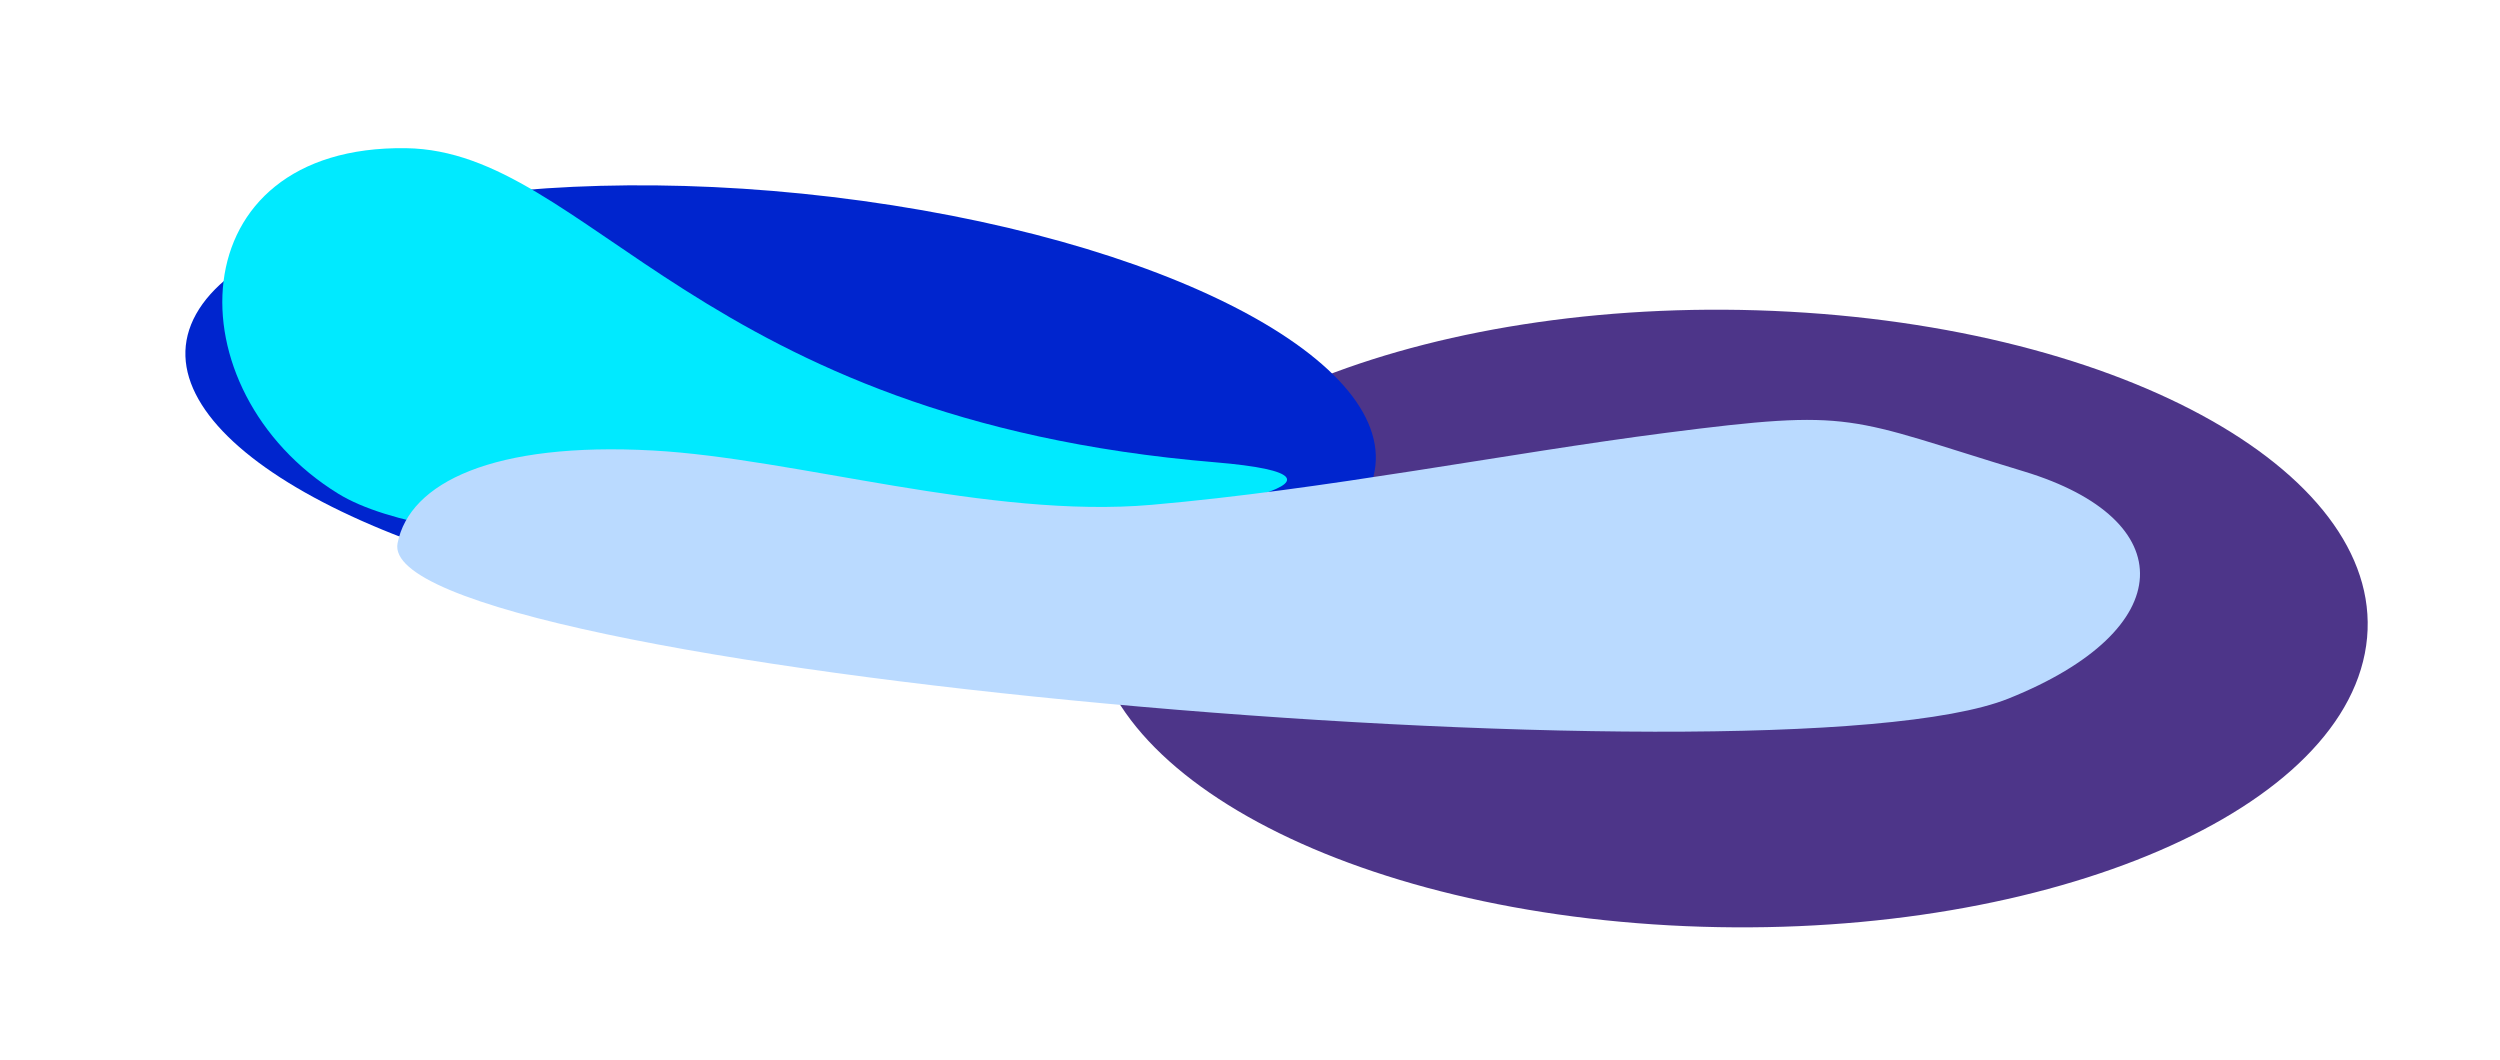 <svg width="5670" height="2404" viewBox="0 0 5670 2404" fill="none" xmlns="http://www.w3.org/2000/svg">
<g filter="url(#filter0_f_26_126)">
<path d="M3786.02 2098.7C4581.74 2142.5 5287.96 1866.45 5363.4 1482.13C5438.84 1097.81 4854.94 750.757 4059.23 706.963C3263.51 663.169 2557.29 939.218 2481.85 1323.54C2406.41 1707.86 2990.31 2054.91 3786.02 2098.7Z" fill="#4D3589"/>
</g>
<g filter="url(#filter1_f_26_126)">
<path d="M1516.67 1374.26C2248.82 1488.91 2955.95 1378.44 3096.1 1127.52C3236.25 876.598 2756.34 580.243 2024.19 465.592C1292.04 350.942 584.908 461.413 444.76 712.336C304.612 963.259 784.522 1259.61 1516.67 1374.26Z" fill="#0025CE"/>
</g>
<g filter="url(#filter2_f_26_126)">
<path d="M2755.48 1048.43C1582.2 950.535 1334.41 341.91 920.829 336.083C400.928 328.758 388.644 886.169 767.015 1119.63C1213.01 1394.83 3550.59 1114.77 2755.48 1048.43Z" fill="#00EAFF"/>
</g>
<g filter="url(#filter3_f_26_126)">
<path d="M1481.35 1021.77C1119.02 1001.83 928.677 1094.48 901.671 1232.05C845.321 1519.11 4023.6 1797.2 4554.93 1584.46C4945.4 1428.12 4948.39 1177.88 4590.48 1069.26C4185.97 946.515 4210.4 926.014 3778.41 981.669C3417.95 1028.11 3004.59 1110.69 2611.79 1144.96C2244.13 1177.04 1803.18 1039.49 1481.35 1021.77Z" fill="#BADAFF"/>
</g>
<defs>
<filter id="filter0_f_26_126" x="2175.29" y="402.395" width="3494.67" height="2000.88" filterUnits="userSpaceOnUse" color-interpolation-filters="sRGB">
<feFlood flood-opacity="0" result="BackgroundImageFix"/>
<feBlend mode="normal" in="SourceGraphic" in2="BackgroundImageFix" result="shape"/>
<feGaussianBlur stdDeviation="150" result="effect1_foregroundBlur_26_126"/>
</filter>
<filter id="filter1_f_26_126" x="0.443" y="0.291" width="3539.97" height="1839.27" filterUnits="userSpaceOnUse" color-interpolation-filters="sRGB">
<feFlood flood-opacity="0" result="BackgroundImageFix"/>
<feBlend mode="normal" in="SourceGraphic" in2="BackgroundImageFix" result="shape"/>
<feGaussianBlur stdDeviation="210" result="effect1_foregroundBlur_26_126"/>
</filter>
<filter id="filter2_f_26_126" x="184.179" y="16.012" width="3054.91" height="1542.44" filterUnits="userSpaceOnUse" color-interpolation-filters="sRGB">
<feFlood flood-opacity="0" result="BackgroundImageFix"/>
<feBlend mode="normal" in="SourceGraphic" in2="BackgroundImageFix" result="shape"/>
<feGaussianBlur stdDeviation="160" result="effect1_foregroundBlur_26_126"/>
</filter>
<filter id="filter3_f_26_126" x="580.931" y="632.331" width="4592.6" height="1347.2" filterUnits="userSpaceOnUse" color-interpolation-filters="sRGB">
<feFlood flood-opacity="0" result="BackgroundImageFix"/>
<feBlend mode="normal" in="SourceGraphic" in2="BackgroundImageFix" result="shape"/>
<feGaussianBlur stdDeviation="160" result="effect1_foregroundBlur_26_126"/>
</filter>
</defs>
</svg>
